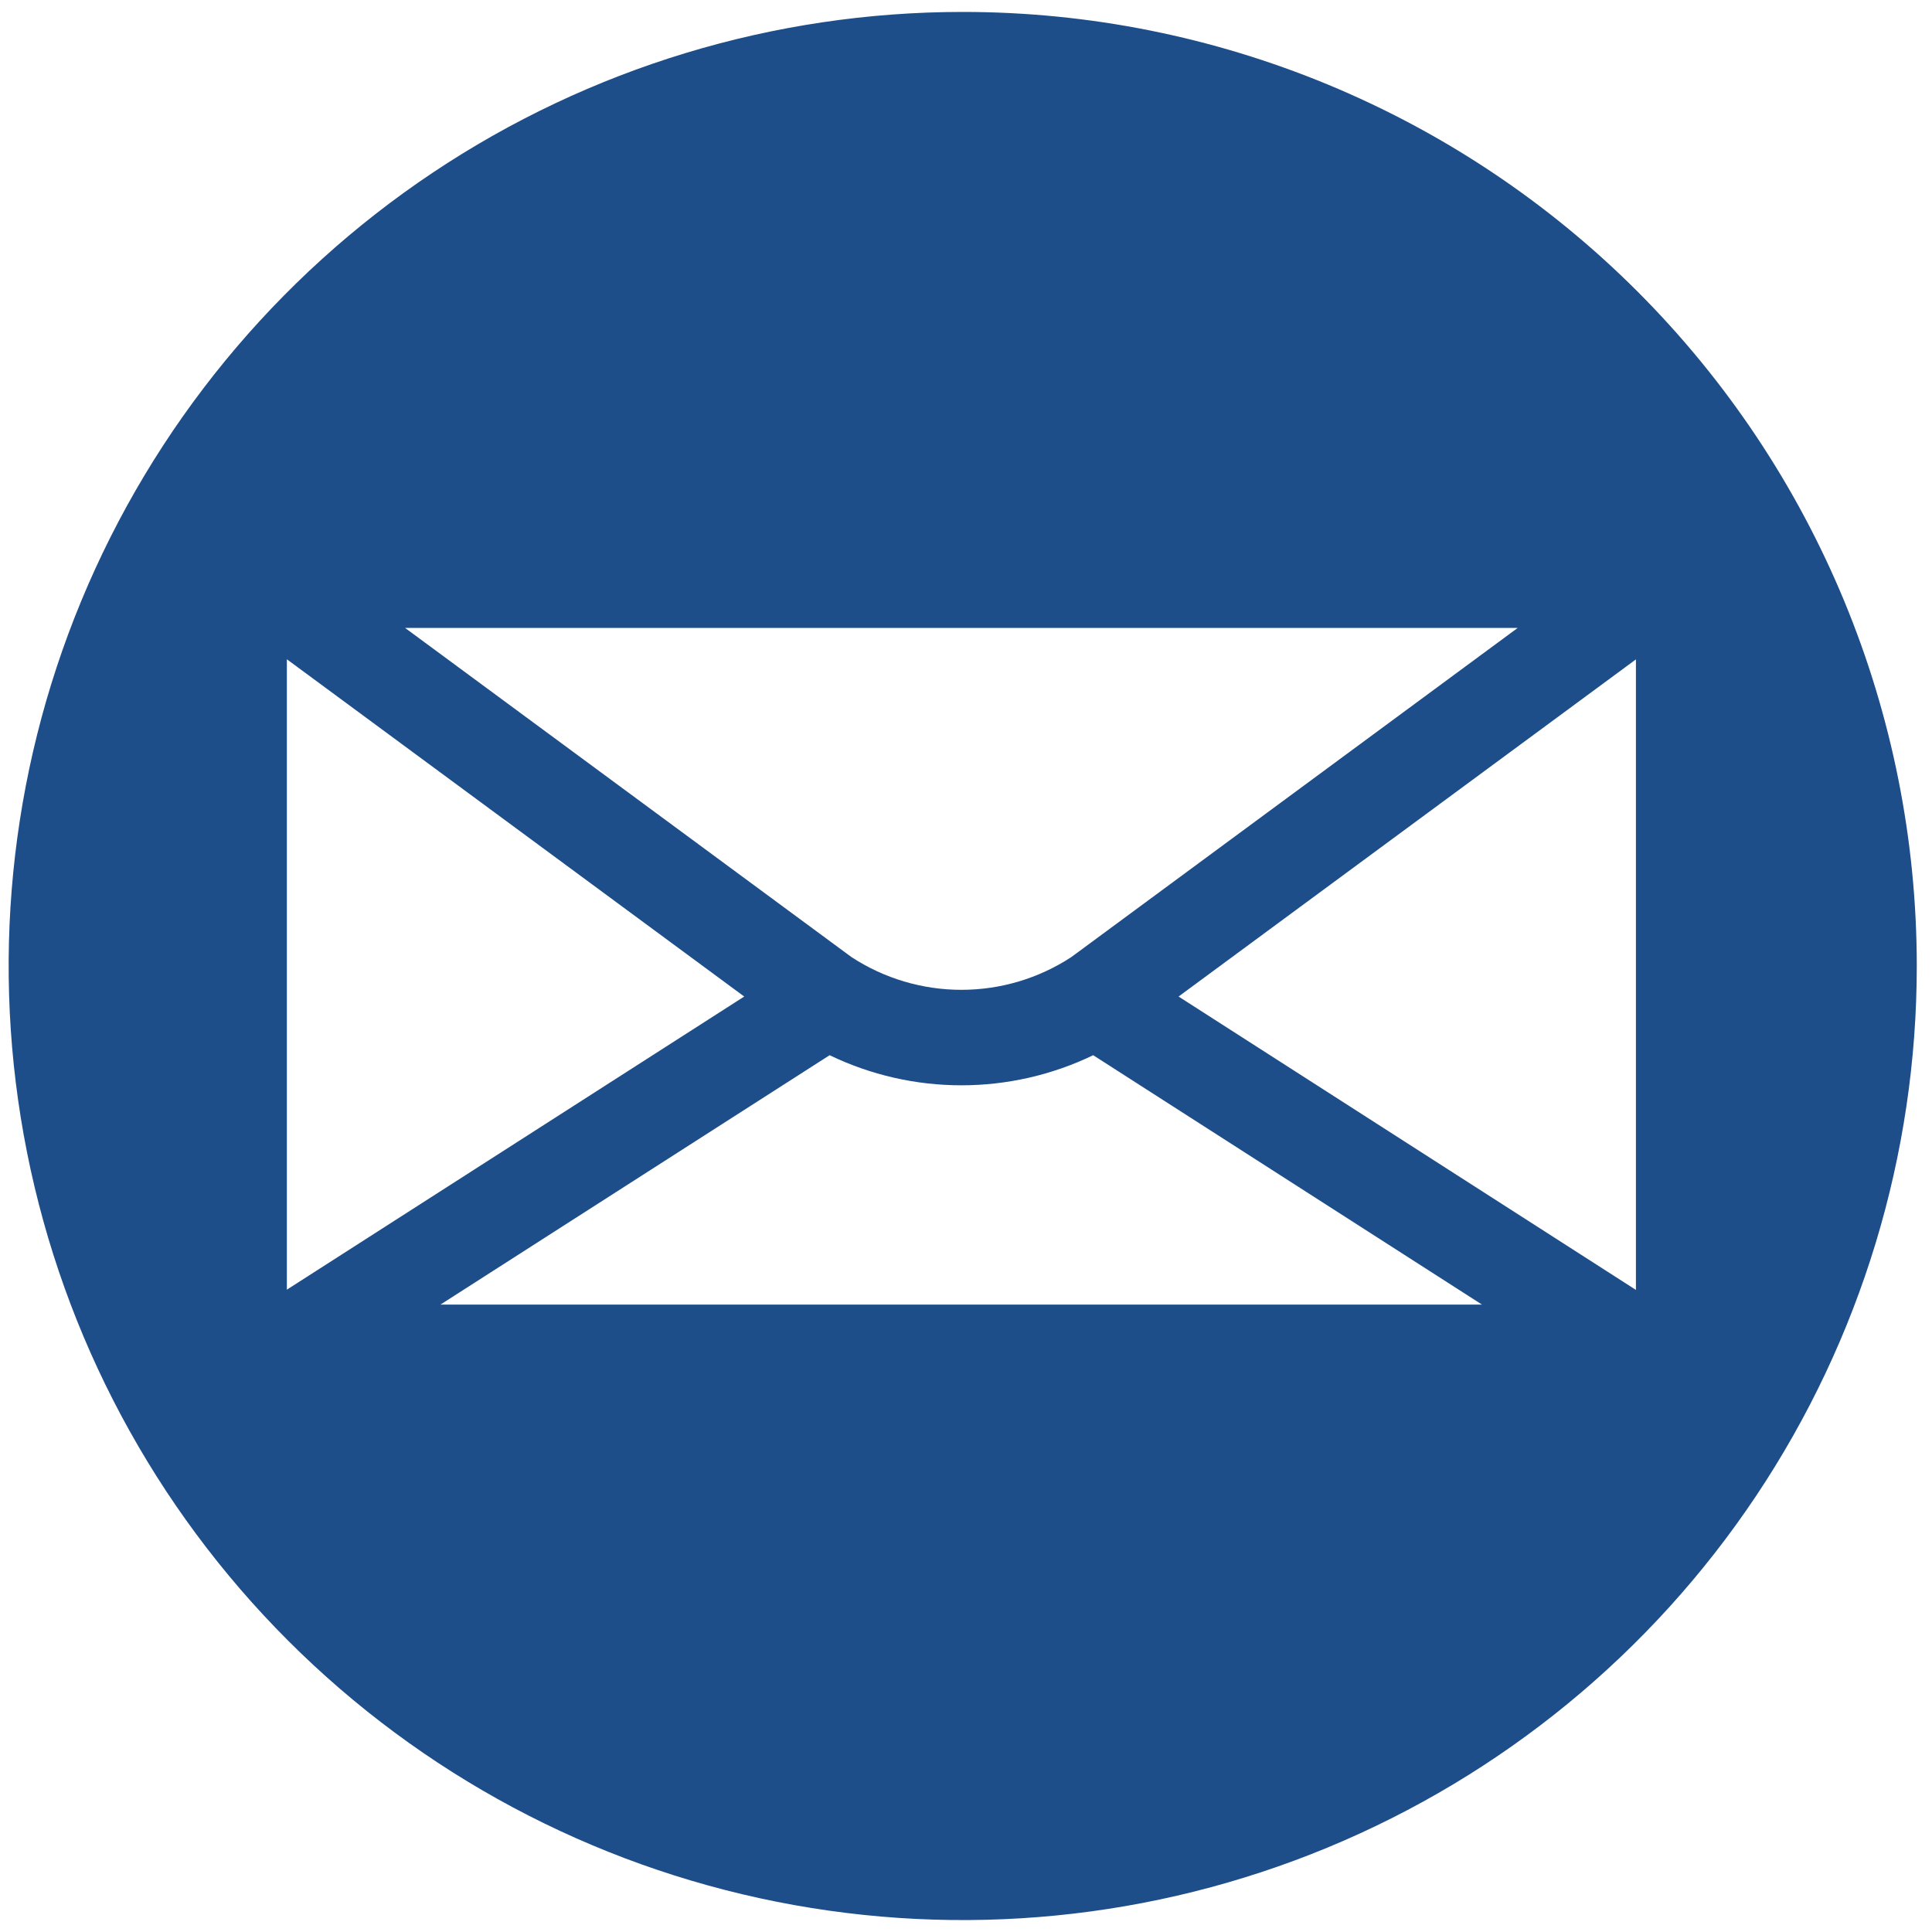<svg width="80" height="80" viewBox="0 0 81 80" fill="none" xmlns="http://www.w3.org/2000/svg">
<path d="M80.362 40C80.362 47.911 78.016 55.645 73.621 62.223C69.226 68.801 62.979 73.928 55.67 76.955C48.361 79.983 40.318 80.775 32.559 79.231C24.799 77.688 17.672 73.878 12.078 68.284C6.484 62.69 2.674 55.563 1.131 47.804C-0.412 40.044 0.38 32.002 3.407 24.693C6.435 17.384 11.562 11.136 18.14 6.741C24.718 2.346 32.451 0 40.362 0C50.971 0 61.145 4.214 68.647 11.716C76.148 19.217 80.362 29.391 80.362 40ZM31.202 41.28L12.027 27.14V53.57L31.202 41.28ZM16.982 25.825L35.697 39.625C37.068 40.522 38.67 40.999 40.307 40.999C41.945 40.999 43.547 40.522 44.917 39.625L63.632 25.825H16.982ZM62.132 54.195L45.832 43.74C44.109 44.571 42.22 45.002 40.307 45.002C38.394 45.002 36.506 44.571 34.782 43.74L18.467 54.195H62.132ZM68.587 27.145L49.412 41.28L68.587 53.58V27.145Z" fill="#1D4E89"/>
</svg>
